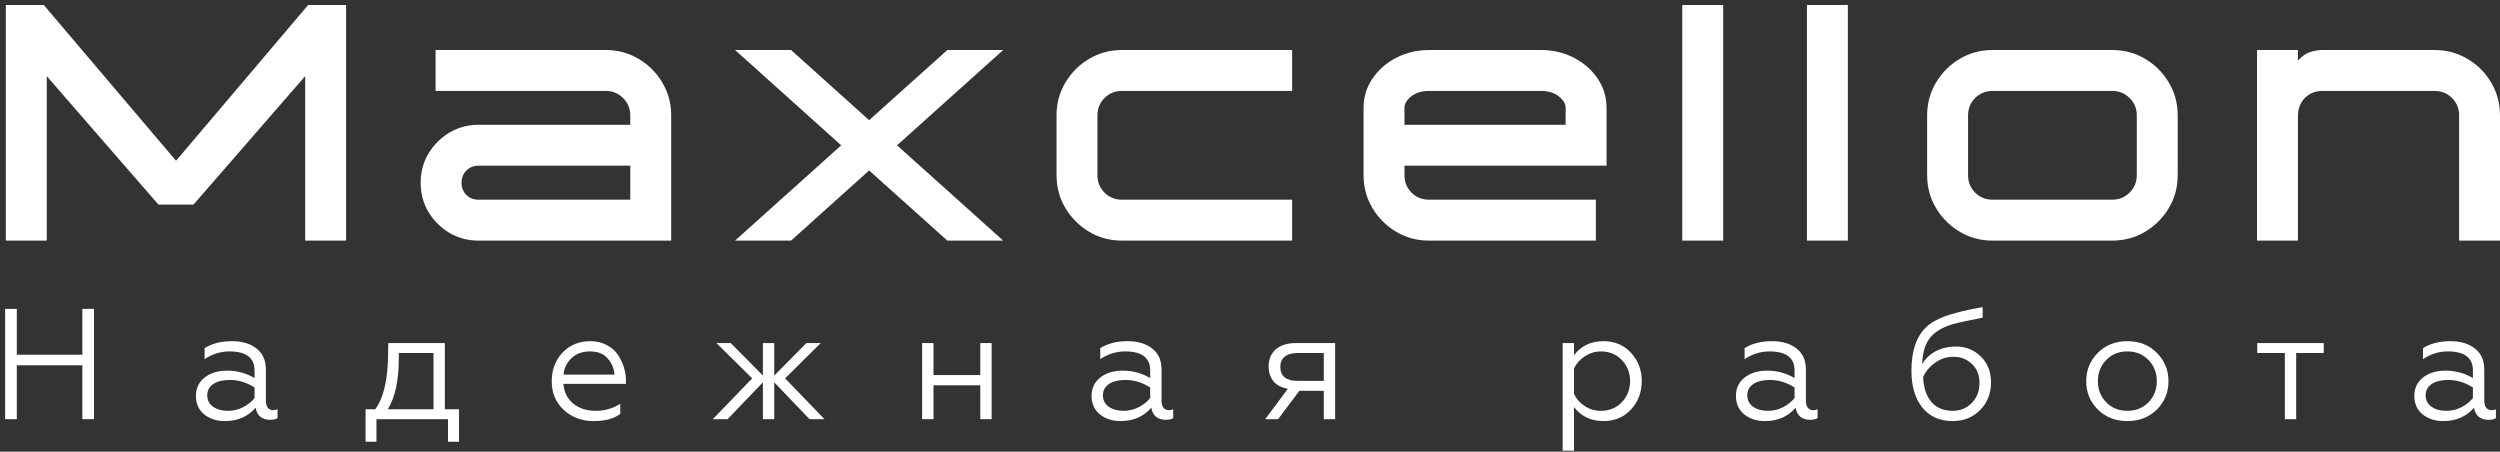 <svg width="238" height="43" viewBox="0 0 238 43" fill="none" xmlns="http://www.w3.org/2000/svg">
<rect x="0" y="0" width="238" height="43" fill="#333333" stroke="none"/>
<path d="M32.947 22.905H29.053V7.249L18.417 19.48H15.086L4.45 7.249V22.905H0.556V0.477H4.169L16.759 15.304L29.334 0.477H32.947V22.905Z" fill="white"/>
<path d="M63.897 22.905H45.55C44.539 22.905 43.616 22.66 42.782 22.17C41.948 21.669 41.28 21.002 40.78 20.168C40.29 19.334 40.045 18.411 40.045 17.4C40.045 16.388 40.29 15.465 40.78 14.631C41.28 13.797 41.948 13.13 42.782 12.629C43.616 12.129 44.539 11.879 45.55 11.879H60.002V10.987C60.002 10.33 59.773 9.777 59.314 9.329C58.866 8.881 58.318 8.657 57.672 8.657H41.468V4.762H57.672C58.819 4.762 59.861 5.044 60.8 5.607C61.738 6.159 62.489 6.91 63.052 7.859C63.615 8.797 63.897 9.84 63.897 10.987V22.905ZM60.002 19.011V15.773H45.55C45.092 15.773 44.706 15.929 44.393 16.242C44.09 16.555 43.939 16.941 43.939 17.4C43.939 17.858 44.09 18.244 44.393 18.557C44.706 18.859 45.092 19.011 45.55 19.011H60.002Z" fill="white"/>
<path d="M95.503 22.905H90.185L82.74 16.227L75.311 22.905H69.978L80.081 13.834L69.978 4.762H75.311L82.74 11.441L90.185 4.762H95.503L85.399 13.834L95.503 22.905Z" fill="white"/>
<path d="M123.011 22.905H106.808C105.661 22.905 104.618 22.623 103.68 22.061C102.741 21.497 101.991 20.747 101.428 19.808C100.864 18.87 100.583 17.827 100.583 16.68V10.987C100.583 9.84 100.864 8.797 101.428 7.859C101.991 6.91 102.741 6.159 103.68 5.607C104.618 5.044 105.661 4.762 106.808 4.762H123.011V8.657H106.808C106.151 8.657 105.598 8.881 105.15 9.329C104.702 9.777 104.477 10.33 104.477 10.987V16.68C104.477 17.337 104.702 17.89 105.15 18.338C105.598 18.786 106.151 19.011 106.808 19.011H123.011V22.905Z" fill="white"/>
<path d="M151.928 22.905H136.037C134.89 22.905 133.847 22.623 132.909 22.061C131.97 21.497 131.22 20.747 130.657 19.808C130.093 18.87 129.812 17.827 129.812 16.68V10.268C129.812 9.246 130.093 8.318 130.657 7.484C131.22 6.649 131.976 5.987 132.924 5.497C133.873 5.007 134.921 4.762 136.068 4.762H146.688C147.845 4.762 148.893 5.007 149.832 5.497C150.781 5.987 151.537 6.649 152.1 7.484C152.663 8.318 152.944 9.246 152.944 10.268V15.773H133.706V16.68C133.706 17.337 133.931 17.89 134.379 18.338C134.827 18.786 135.38 19.011 136.037 19.011H151.928V22.905ZM149.05 11.879V10.268C149.05 9.882 148.831 9.517 148.393 9.173C147.965 8.829 147.397 8.657 146.688 8.657H136.068C135.359 8.657 134.786 8.829 134.348 9.173C133.92 9.517 133.706 9.882 133.706 10.268V11.879H149.05Z" fill="white"/>
<path d="M164.046 22.905H160.151V0.477H164.046V22.905Z" fill="white"/>
<path d="M175.914 22.905H172.019V0.477H175.914V22.905Z" fill="white"/>
<path d="M201.092 22.905H189.69C188.543 22.905 187.5 22.623 186.562 22.061C185.624 21.497 184.873 20.747 184.31 19.808C183.747 18.87 183.465 17.827 183.465 16.68V10.987C183.465 9.84 183.747 8.797 184.31 7.859C184.873 6.91 185.624 6.159 186.562 5.607C187.5 5.044 188.543 4.762 189.69 4.762H201.092C202.239 4.762 203.282 5.044 204.22 5.607C205.159 6.159 205.909 6.91 206.472 7.859C207.035 8.797 207.317 9.84 207.317 10.987V16.68C207.317 17.827 207.035 18.87 206.472 19.808C205.909 20.747 205.159 21.497 204.22 22.061C203.282 22.623 202.239 22.905 201.092 22.905ZM201.092 19.011C201.738 19.011 202.286 18.786 202.734 18.338C203.193 17.89 203.422 17.337 203.422 16.68V10.987C203.422 10.33 203.193 9.777 202.734 9.329C202.286 8.881 201.738 8.657 201.092 8.657H189.69C189.033 8.657 188.481 8.881 188.032 9.329C187.584 9.777 187.36 10.33 187.36 10.987V16.68C187.36 17.337 187.584 17.89 188.032 18.338C188.481 18.786 189.033 19.011 189.69 19.011H201.092Z" fill="white"/>
<path d="M238 22.905H234.106V10.987C234.106 10.33 233.882 9.777 233.433 9.329C232.985 8.881 232.432 8.657 231.776 8.657H221.093C220.426 8.657 219.873 8.876 219.435 9.313C219.008 9.751 218.783 10.304 218.763 10.971V22.905H214.868V4.762H218.763V5.779C219.138 5.362 219.519 5.091 219.904 4.965C220.301 4.83 220.697 4.762 221.093 4.762H231.776C232.923 4.762 233.965 5.044 234.904 5.607C235.852 6.159 236.603 6.91 237.156 7.859C237.719 8.797 238 9.84 238 10.987V22.905Z" fill="white"/>
<path d="M1.599 39.906H0.489V29.405H1.599V33.77H7.84V29.405H8.95V39.906H7.84V34.776H1.599V39.906Z" fill="white"/>
<path d="M21.711 39.111C22.212 39.111 22.686 38.996 23.137 38.766C23.587 38.536 23.952 38.246 24.232 37.896V36.891C23.491 36.411 22.706 36.171 21.877 36.171C21.216 36.171 20.691 36.301 20.301 36.561C19.921 36.821 19.731 37.176 19.731 37.626C19.731 38.096 19.916 38.461 20.286 38.721C20.656 38.981 21.131 39.111 21.711 39.111ZM21.411 40.086C20.641 40.086 19.986 39.876 19.446 39.456C18.916 39.016 18.651 38.426 18.651 37.686C18.651 36.956 18.931 36.371 19.491 35.931C20.051 35.501 20.761 35.285 21.621 35.285C22.561 35.285 23.431 35.52 24.232 35.991V35.27C24.232 34.06 23.436 33.455 21.846 33.455C20.996 33.455 20.206 33.7 19.476 34.191V33.14C20.186 32.7 21.051 32.48 22.072 32.48C23.061 32.48 23.847 32.715 24.427 33.185C25.017 33.645 25.312 34.306 25.312 35.166V38.151C25.312 38.431 25.372 38.651 25.492 38.811C25.622 38.971 25.792 39.051 26.002 39.051C26.162 39.051 26.302 39.021 26.422 38.961V39.801C26.262 39.911 26.022 39.966 25.702 39.966C25.342 39.966 25.037 39.871 24.787 39.681C24.547 39.481 24.397 39.191 24.337 38.811C23.607 39.661 22.631 40.086 21.411 40.086Z" fill="white"/>
<path d="M35.838 42.051H34.803V38.961H35.718C36.518 37.901 36.928 36.141 36.949 33.681L36.964 32.66H42.349V38.961H43.699V42.051H42.649V39.906H35.838V42.051ZM36.918 38.961H41.269V33.605H37.968V34.041C37.968 36.201 37.618 37.841 36.918 38.961Z" fill="white"/>
<path d="M56.516 40.086C55.386 40.086 54.436 39.731 53.666 39.021C52.906 38.321 52.526 37.411 52.526 36.291C52.526 35.211 52.866 34.306 53.546 33.575C54.236 32.845 55.121 32.48 56.201 32.48C56.781 32.48 57.296 32.6 57.746 32.84C58.196 33.07 58.551 33.375 58.811 33.755C59.071 34.136 59.266 34.541 59.396 34.971C59.526 35.391 59.591 35.816 59.591 36.246V36.546H53.636C53.696 37.326 54.006 37.951 54.566 38.421C55.136 38.881 55.856 39.111 56.726 39.111C57.566 39.111 58.341 38.886 59.051 38.436V39.396C58.461 39.856 57.616 40.086 56.516 40.086ZM53.651 35.661H58.496C58.466 35.1 58.256 34.596 57.866 34.145C57.496 33.685 56.926 33.455 56.156 33.455C55.436 33.455 54.846 33.675 54.386 34.115C53.936 34.566 53.691 35.081 53.651 35.661Z" fill="white"/>
<path d="M68.203 32.66H69.568L72.628 35.751V32.66H73.708V35.751L76.768 32.66H78.133L74.743 36.021L78.493 39.906H77.068L73.708 36.396V39.906H72.628V36.396L69.268 39.906H67.858L71.608 36.021L68.203 32.66Z" fill="white"/>
<path d="M88.868 39.906H87.787V32.66H88.868V35.706H93.323V32.66H94.403V39.906H93.323V36.681H88.868V39.906Z" fill="white"/>
<path d="M106.978 39.111C107.478 39.111 107.953 38.996 108.403 38.766C108.853 38.536 109.218 38.246 109.498 37.896V36.891C108.758 36.411 107.973 36.171 107.143 36.171C106.483 36.171 105.958 36.301 105.568 36.561C105.188 36.821 104.998 37.176 104.998 37.626C104.998 38.096 105.183 38.461 105.553 38.721C105.923 38.981 106.398 39.111 106.978 39.111ZM106.678 40.086C105.908 40.086 105.253 39.876 104.713 39.456C104.183 39.016 103.918 38.426 103.918 37.686C103.918 36.956 104.198 36.371 104.758 35.931C105.318 35.501 106.028 35.285 106.888 35.285C107.828 35.285 108.698 35.52 109.498 35.991V35.27C109.498 34.06 108.703 33.455 107.113 33.455C106.263 33.455 105.473 33.7 104.743 34.191V33.14C105.453 32.7 106.318 32.48 107.338 32.48C108.328 32.48 109.113 32.715 109.693 33.185C110.284 33.645 110.579 34.306 110.579 35.166V38.151C110.579 38.431 110.639 38.651 110.759 38.811C110.889 38.971 111.059 39.051 111.269 39.051C111.429 39.051 111.569 39.021 111.689 38.961V39.801C111.529 39.911 111.289 39.966 110.969 39.966C110.609 39.966 110.304 39.871 110.054 39.681C109.814 39.481 109.663 39.191 109.603 38.811C108.873 39.661 107.898 40.086 106.678 40.086Z" fill="white"/>
<path d="M121.675 39.906H120.445L122.605 37.011C122.015 36.911 121.56 36.676 121.24 36.306C120.93 35.926 120.775 35.446 120.775 34.865C120.775 34.196 121 33.66 121.45 33.26C121.91 32.86 122.55 32.66 123.37 32.66H127.106V39.906H126.026V37.206H123.7L121.675 39.906ZM123.535 36.261H126.026V33.605H123.535C123.005 33.605 122.595 33.721 122.305 33.95C122.025 34.181 121.885 34.511 121.885 34.941C121.885 35.37 122.025 35.701 122.305 35.931C122.595 36.151 123.005 36.261 123.535 36.261Z" fill="white"/>
<path d="M149.844 38.751V42.906H148.764V32.66H149.844V33.816C150.524 32.925 151.459 32.48 152.65 32.48C153.72 32.48 154.595 32.85 155.275 33.59C155.955 34.331 156.295 35.225 156.295 36.276C156.295 37.336 155.955 38.236 155.275 38.976C154.595 39.716 153.72 40.086 152.65 40.086C151.459 40.086 150.524 39.641 149.844 38.751ZM149.844 35.09V37.476C150.054 37.956 150.394 38.351 150.864 38.661C151.334 38.961 151.844 39.111 152.395 39.111C153.205 39.111 153.87 38.841 154.39 38.301C154.92 37.741 155.185 37.066 155.185 36.276C155.185 35.486 154.92 34.816 154.39 34.266C153.87 33.725 153.205 33.455 152.395 33.455C151.854 33.455 151.349 33.611 150.879 33.92C150.409 34.221 150.064 34.611 149.844 35.09Z" fill="white"/>
<path d="M168.321 39.111C168.821 39.111 169.296 38.996 169.747 38.766C170.197 38.536 170.562 38.246 170.842 37.896V36.891C170.102 36.411 169.316 36.171 168.486 36.171C167.826 36.171 167.301 36.301 166.911 36.561C166.531 36.821 166.341 37.176 166.341 37.626C166.341 38.096 166.526 38.461 166.896 38.721C167.266 38.981 167.741 39.111 168.321 39.111ZM168.021 40.086C167.251 40.086 166.596 39.876 166.056 39.456C165.526 39.016 165.261 38.426 165.261 37.686C165.261 36.956 165.541 36.371 166.101 35.931C166.661 35.501 167.371 35.285 168.231 35.285C169.171 35.285 170.042 35.52 170.842 35.991V35.27C170.842 34.06 170.047 33.455 168.456 33.455C167.606 33.455 166.816 33.7 166.086 34.191V33.14C166.796 32.7 167.661 32.48 168.681 32.48C169.672 32.48 170.457 32.715 171.037 33.185C171.627 33.645 171.922 34.306 171.922 35.166V38.151C171.922 38.431 171.982 38.651 172.102 38.811C172.232 38.971 172.402 39.051 172.612 39.051C172.772 39.051 172.912 39.021 173.032 38.961V39.801C172.872 39.911 172.632 39.966 172.312 39.966C171.952 39.966 171.647 39.871 171.397 39.681C171.157 39.481 171.007 39.191 170.947 38.811C170.217 39.661 169.241 40.086 168.021 40.086Z" fill="white"/>
<path d="M185.899 40.086C184.659 40.086 183.693 39.656 183.003 38.796C182.313 37.936 181.968 36.766 181.968 35.285C181.968 33.385 182.453 31.99 183.423 31.1C183.753 30.77 184.328 30.44 185.149 30.11C185.509 29.98 185.869 29.87 186.229 29.78C186.599 29.68 186.994 29.585 187.414 29.495C187.544 29.465 187.764 29.42 188.074 29.36C188.394 29.3 188.619 29.26 188.749 29.24V30.245C187.719 30.445 186.924 30.61 186.364 30.74C185.254 31 184.429 31.415 183.888 31.985C183.328 32.575 183.028 33.47 182.988 34.67C183.288 34.151 183.718 33.74 184.278 33.44C184.849 33.14 185.489 32.99 186.199 32.99C187.149 32.99 187.944 33.31 188.584 33.95C189.224 34.581 189.544 35.391 189.544 36.381C189.544 37.471 189.194 38.361 188.494 39.051C187.794 39.741 186.929 40.086 185.899 40.086ZM185.899 39.111C186.609 39.111 187.209 38.866 187.699 38.376C188.199 37.876 188.449 37.236 188.449 36.456C188.449 35.706 188.209 35.105 187.729 34.656C187.259 34.196 186.669 33.965 185.959 33.965C185.309 33.965 184.724 34.16 184.203 34.55C183.683 34.92 183.308 35.37 183.078 35.901C183.128 36.921 183.393 37.711 183.873 38.271C184.363 38.831 185.039 39.111 185.899 39.111Z" fill="white"/>
<path d="M199.703 33.605C200.434 32.855 201.374 32.48 202.524 32.48C203.674 32.48 204.614 32.855 205.344 33.605C206.074 34.336 206.439 35.23 206.439 36.291C206.439 37.351 206.074 38.246 205.344 38.976C204.604 39.716 203.664 40.086 202.524 40.086C201.384 40.086 200.444 39.716 199.703 38.976C198.973 38.246 198.608 37.351 198.608 36.291C198.608 35.23 198.973 34.336 199.703 33.605ZM205.329 36.291C205.329 35.49 205.064 34.816 204.534 34.266C204.004 33.725 203.334 33.455 202.524 33.455C201.714 33.455 201.044 33.725 200.514 34.266C199.983 34.816 199.718 35.49 199.718 36.291C199.718 37.081 199.983 37.751 200.514 38.301C201.044 38.841 201.714 39.111 202.524 39.111C203.334 39.111 204.004 38.841 204.534 38.301C205.064 37.751 205.329 37.081 205.329 36.291Z" fill="white"/>
<path d="M218.597 39.906H217.517V33.605H214.892V32.66H221.222V33.605H218.597V39.906Z" fill="white"/>
<path d="M232.902 39.111C233.402 39.111 233.877 38.996 234.327 38.766C234.777 38.536 235.142 38.246 235.422 37.896V36.891C234.682 36.411 233.897 36.171 233.067 36.171C232.407 36.171 231.882 36.301 231.492 36.561C231.112 36.821 230.922 37.176 230.922 37.626C230.922 38.096 231.107 38.461 231.477 38.721C231.847 38.981 232.322 39.111 232.902 39.111ZM232.602 40.086C231.832 40.086 231.177 39.876 230.637 39.456C230.107 39.016 229.842 38.426 229.842 37.686C229.842 36.956 230.122 36.371 230.682 35.931C231.242 35.501 231.952 35.285 232.812 35.285C233.752 35.285 234.622 35.52 235.422 35.991V35.27C235.422 34.06 234.627 33.455 233.037 33.455C232.187 33.455 231.397 33.7 230.667 34.191V33.14C231.377 32.7 232.242 32.48 233.262 32.48C234.252 32.48 235.037 32.715 235.617 33.185C236.207 33.645 236.502 34.306 236.502 35.166V38.151C236.502 38.431 236.562 38.651 236.682 38.811C236.812 38.971 236.982 39.051 237.192 39.051C237.352 39.051 237.492 39.021 237.612 38.961V39.801C237.452 39.911 237.212 39.966 236.892 39.966C236.532 39.966 236.227 39.871 235.977 39.681C235.737 39.481 235.587 39.191 235.527 38.811C234.797 39.661 233.822 40.086 232.602 40.086Z" fill="white"/>
</svg>
